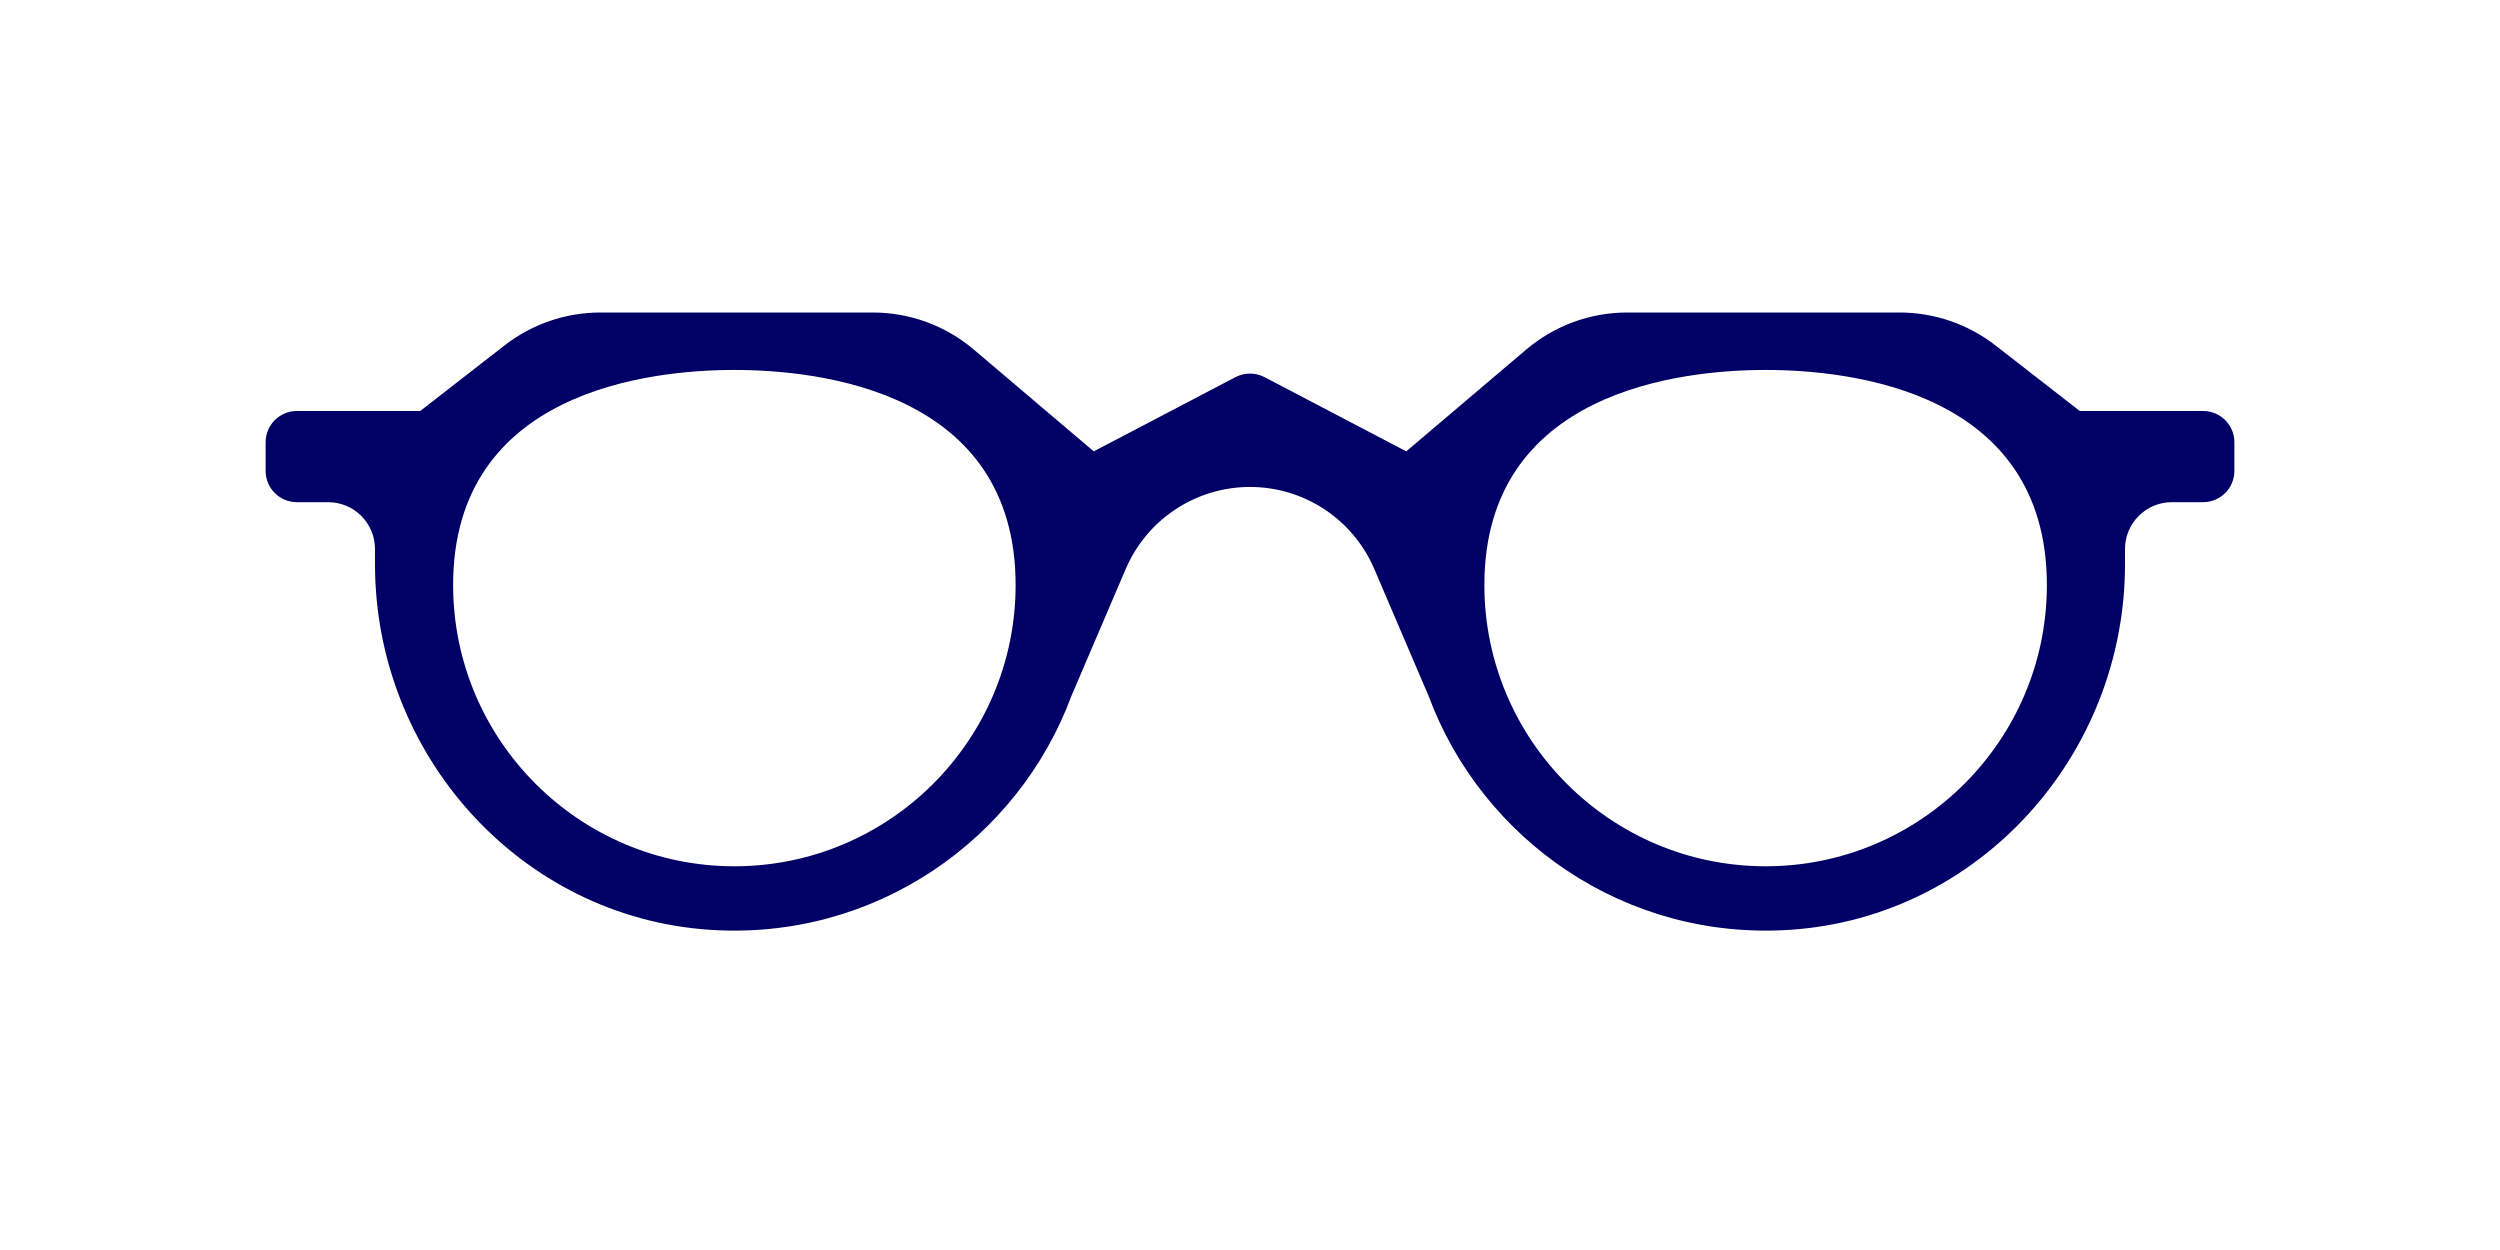 <svg width="160" height="80" viewBox="0 0 160 80" fill="none" xmlns="http://www.w3.org/2000/svg">
<path fill-rule="evenodd" clip-rule="evenodd" d="M113 55.442C103.074 55.442 95 47.368 95 37.442C95 25.019 107.588 23.677 113 23.677C118.412 23.677 131 25.019 131 37.442C131 47.368 122.926 55.442 113 55.442ZM47 55.442C37.074 55.442 29 47.368 29 37.442C29 25.019 41.588 23.677 47 23.677C52.412 23.677 65 25.019 65 37.442C65 47.368 56.926 55.442 47 55.442ZM141 26.303H133.105L127.708 22.106C125.953 20.741 123.793 20 121.569 20H104.144C101.773 20 99.48 20.841 97.673 22.376L90 28.887L80.928 24.136C80.347 23.833 79.653 23.833 79.072 24.136L70 28.887L62.327 22.376C60.52 20.841 58.227 20 55.856 20H38.431C36.207 20 34.047 20.741 32.292 22.106L26.895 26.303H19C17.896 26.303 17 27.199 17 28.303V30.139C17 31.244 17.896 32.139 19 32.139H21C22.657 32.139 24 33.482 24 35.139V36.115C24 48.275 33.265 58.678 45.396 59.505C55.969 60.226 65.167 53.755 68.583 44.507L68.584 44.509L72.047 36.413C73.409 33.229 76.537 31.165 80 31.165C83.463 31.165 86.591 33.229 87.953 36.413L91.416 44.509L91.417 44.507C94.833 53.756 104.032 60.226 114.604 59.505C126.735 58.677 136 48.275 136 36.115V35.139C136 33.482 137.343 32.139 139 32.139H141C142.104 32.139 143 31.244 143 30.139V28.303C143 27.199 142.104 26.303 141 26.303Z" fill="#000066"/>
</svg>

